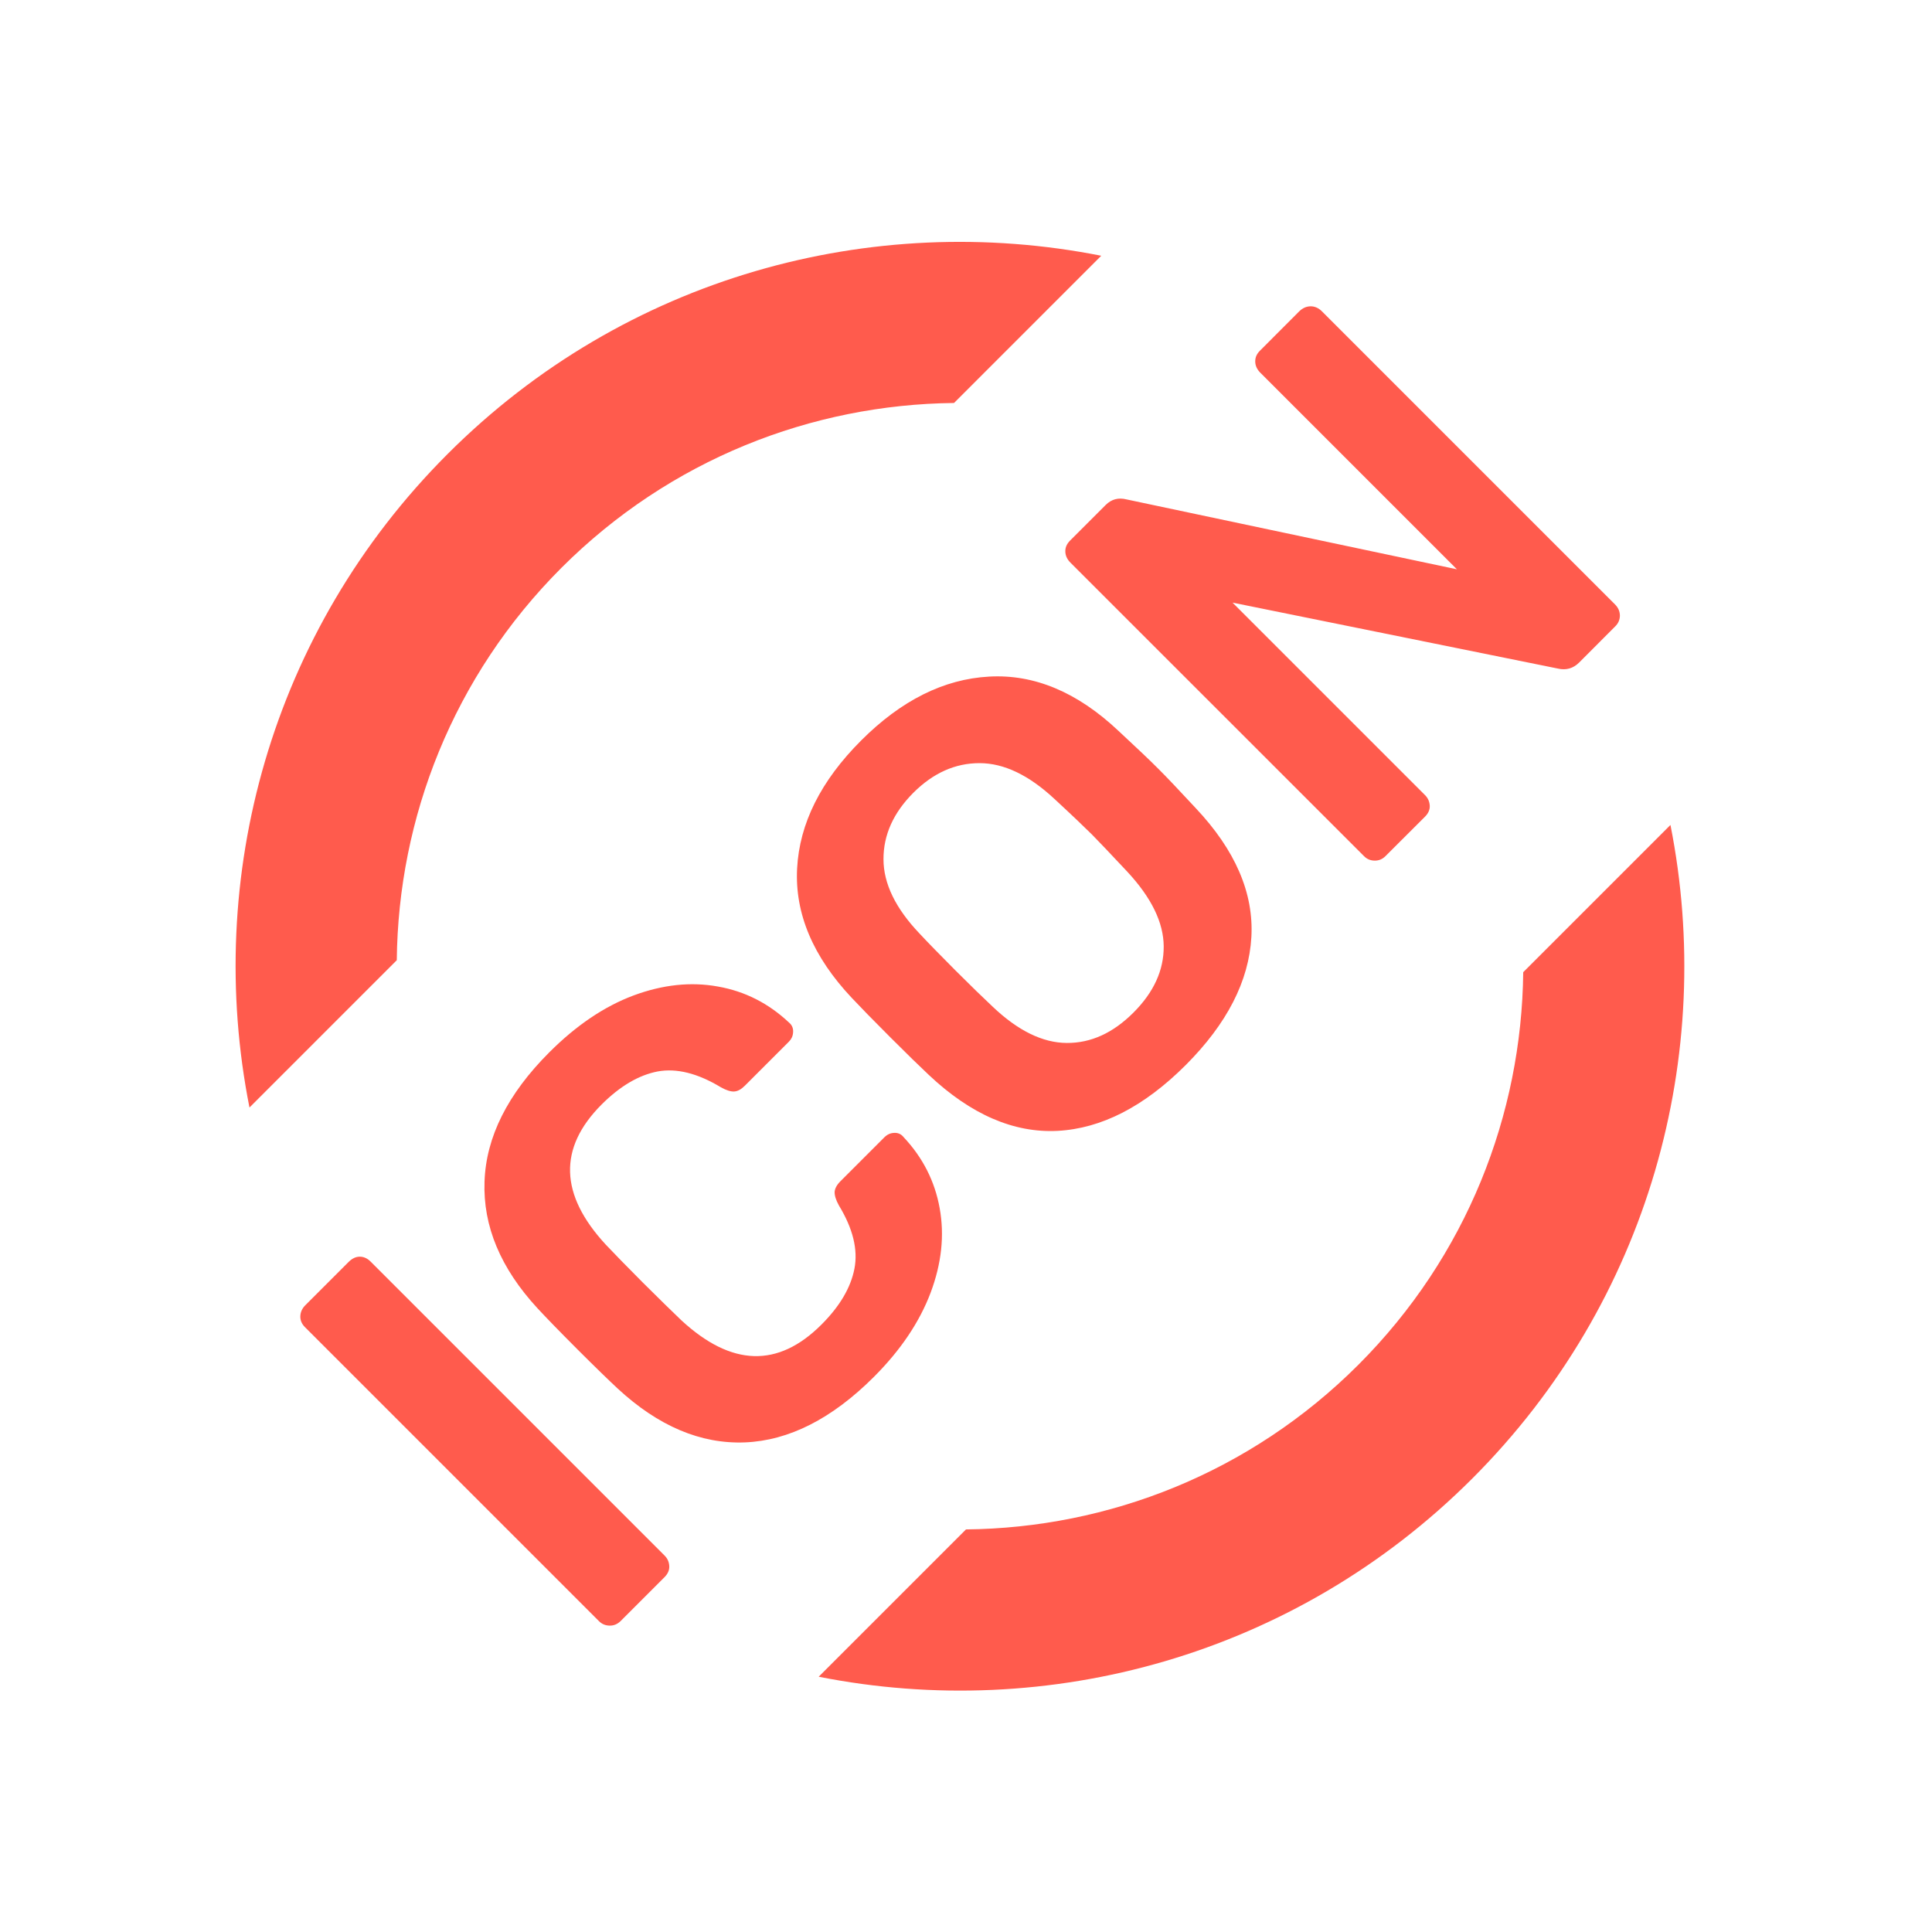 <svg class="bh-svg-z" width="24px" height="24px" viewBox="0 0 24 24" version="1.1" xmlns="http://www.w3.org/2000/svg" xmlns:xlink="http://www.w3.org/1999/xlink" aria-hidden="true" focusable="false">
    <!-- Generator: Sketch 59.1 (86144) - https://sketch.com -->
    <title>Z</title>
    <desc>Created with Sketch.</desc>
    <g stroke="none" stroke-width="1" fill="none" fill-rule="evenodd">
        <path d="M16.281,3.805 C16.333,3.805 16.38,3.826 16.421,3.867 L20.061,7.507 C20.103,7.549 20.122,7.594 20.123,7.647 C20.122,7.701 20.102,7.745 20.064,7.782 L19.617,8.23 C19.543,8.304 19.454,8.329 19.352,8.305 L15.311,7.486 L17.702,9.877 C17.74,9.915 17.758,9.959 17.761,10.01 C17.763,10.06 17.742,10.105 17.701,10.146 L17.213,10.633 C17.175,10.672 17.131,10.691 17.079,10.691 C17.026,10.691 16.981,10.673 16.944,10.635 L13.298,6.99 C13.257,6.949 13.235,6.903 13.234,6.852 C13.232,6.801 13.252,6.756 13.294,6.714 L13.735,6.273 C13.807,6.201 13.894,6.178 13.995,6.204 L18.098,7.072 L15.657,4.631 C15.616,4.59 15.594,4.544 15.593,4.493 C15.592,4.441 15.61,4.397 15.654,4.354 L16.139,3.868 C16.181,3.827 16.227,3.806 16.281,3.805 Z M7.473,13.721 C6.933,14.262 6.952,14.841 7.525,15.461 C7.623,15.565 7.776,15.722 7.985,15.932 C8.194,16.14 8.355,16.297 8.466,16.403 C9.087,16.976 9.665,16.994 10.205,16.454 C10.431,16.228 10.568,15.997 10.614,15.761 C10.66,15.524 10.596,15.262 10.421,14.974 C10.383,14.906 10.367,14.85 10.368,14.807 C10.371,14.765 10.394,14.72 10.44,14.674 L10.988,14.126 C11.023,14.092 11.063,14.074 11.11,14.073 C11.156,14.071 11.195,14.088 11.225,14.126 C11.463,14.379 11.613,14.674 11.673,15.009 C11.734,15.345 11.697,15.694 11.561,16.057 C11.424,16.42 11.191,16.769 10.856,17.104 C10.335,17.625 9.799,17.896 9.253,17.918 C8.704,17.939 8.178,17.716 7.674,17.25 C7.57,17.153 7.403,16.992 7.175,16.764 C6.943,16.532 6.779,16.362 6.678,16.253 C6.219,15.756 5.999,15.232 6.019,14.678 C6.038,14.124 6.306,13.59 6.824,13.072 C7.159,12.737 7.507,12.502 7.87,12.366 C8.234,12.231 8.583,12.194 8.918,12.255 C9.254,12.314 9.548,12.464 9.802,12.703 L9.814,12.714 C9.843,12.744 9.856,12.782 9.852,12.826 C9.849,12.871 9.831,12.909 9.801,12.939 L9.253,13.487 C9.207,13.533 9.163,13.557 9.119,13.559 C9.077,13.561 9.021,13.544 8.954,13.506 C8.666,13.332 8.404,13.267 8.17,13.31 C7.935,13.355 7.702,13.492 7.473,13.721 Z M14.005,10.83 C13.789,10.599 13.641,10.444 13.563,10.365 C13.476,10.279 13.322,10.131 13.097,9.923 C12.781,9.629 12.471,9.48 12.168,9.48 C11.866,9.48 11.593,9.602 11.347,9.847 C11.098,10.096 10.974,10.372 10.975,10.674 C10.975,10.976 11.125,11.284 11.423,11.597 C11.528,11.71 11.677,11.862 11.871,12.057 C12.061,12.247 12.215,12.396 12.33,12.504 C12.644,12.803 12.951,12.954 13.251,12.956 C13.552,12.958 13.827,12.832 14.08,12.579 C14.332,12.327 14.458,12.053 14.456,11.756 C14.454,11.46 14.304,11.152 14.005,10.83 Z M10.698,9.198 C11.196,8.7 11.725,8.436 12.286,8.405 C12.848,8.373 13.384,8.598 13.895,9.08 C14.12,9.289 14.285,9.445 14.389,9.55 C14.49,9.65 14.645,9.814 14.853,10.038 C15.345,10.56 15.576,11.094 15.545,11.641 C15.514,12.187 15.243,12.716 14.73,13.23 C14.213,13.747 13.682,14.019 13.138,14.048 C12.594,14.076 12.06,13.845 11.538,13.353 C11.426,13.248 11.266,13.092 11.057,12.883 C10.844,12.67 10.685,12.507 10.58,12.395 C10.099,11.884 9.873,11.348 9.902,10.789 C9.931,10.23 10.196,9.7 10.698,9.198 Z M4.333,15.674 C4.375,15.633 4.42,15.611 4.469,15.611 C4.518,15.611 4.563,15.631 4.604,15.672 L8.256,19.324 C8.293,19.361 8.312,19.405 8.314,19.457 C8.316,19.507 8.295,19.552 8.253,19.594 L7.71,20.137 C7.672,20.174 7.629,20.194 7.576,20.194 C7.523,20.194 7.478,20.176 7.441,20.139 L3.789,16.487 C3.748,16.446 3.729,16.401 3.731,16.349 C3.733,16.299 3.753,16.255 3.79,16.217 L4.333,15.674 Z M16.875,16.953 C18.222,15.605 18.903,13.844 18.922,12.077 L20.751,10.248 C21.315,13.094 20.495,16.161 18.289,18.367 C16.083,20.573 13.016,21.393 10.17,20.829 L12,18.999 C13.766,18.981 15.527,18.301 16.875,16.953 Z M6.975,7.053 C5.627,8.401 4.947,10.162 4.929,11.928 L3.099,13.758 C2.535,10.911 3.355,7.845 5.561,5.639 C7.767,3.433 10.833,2.613 13.68,3.177 L11.851,5.006 C10.084,5.025 8.323,5.706 6.975,7.053 Z"  fill="#FF5B4D" fill-rule="nonzero"></path>
    </g>
</svg>